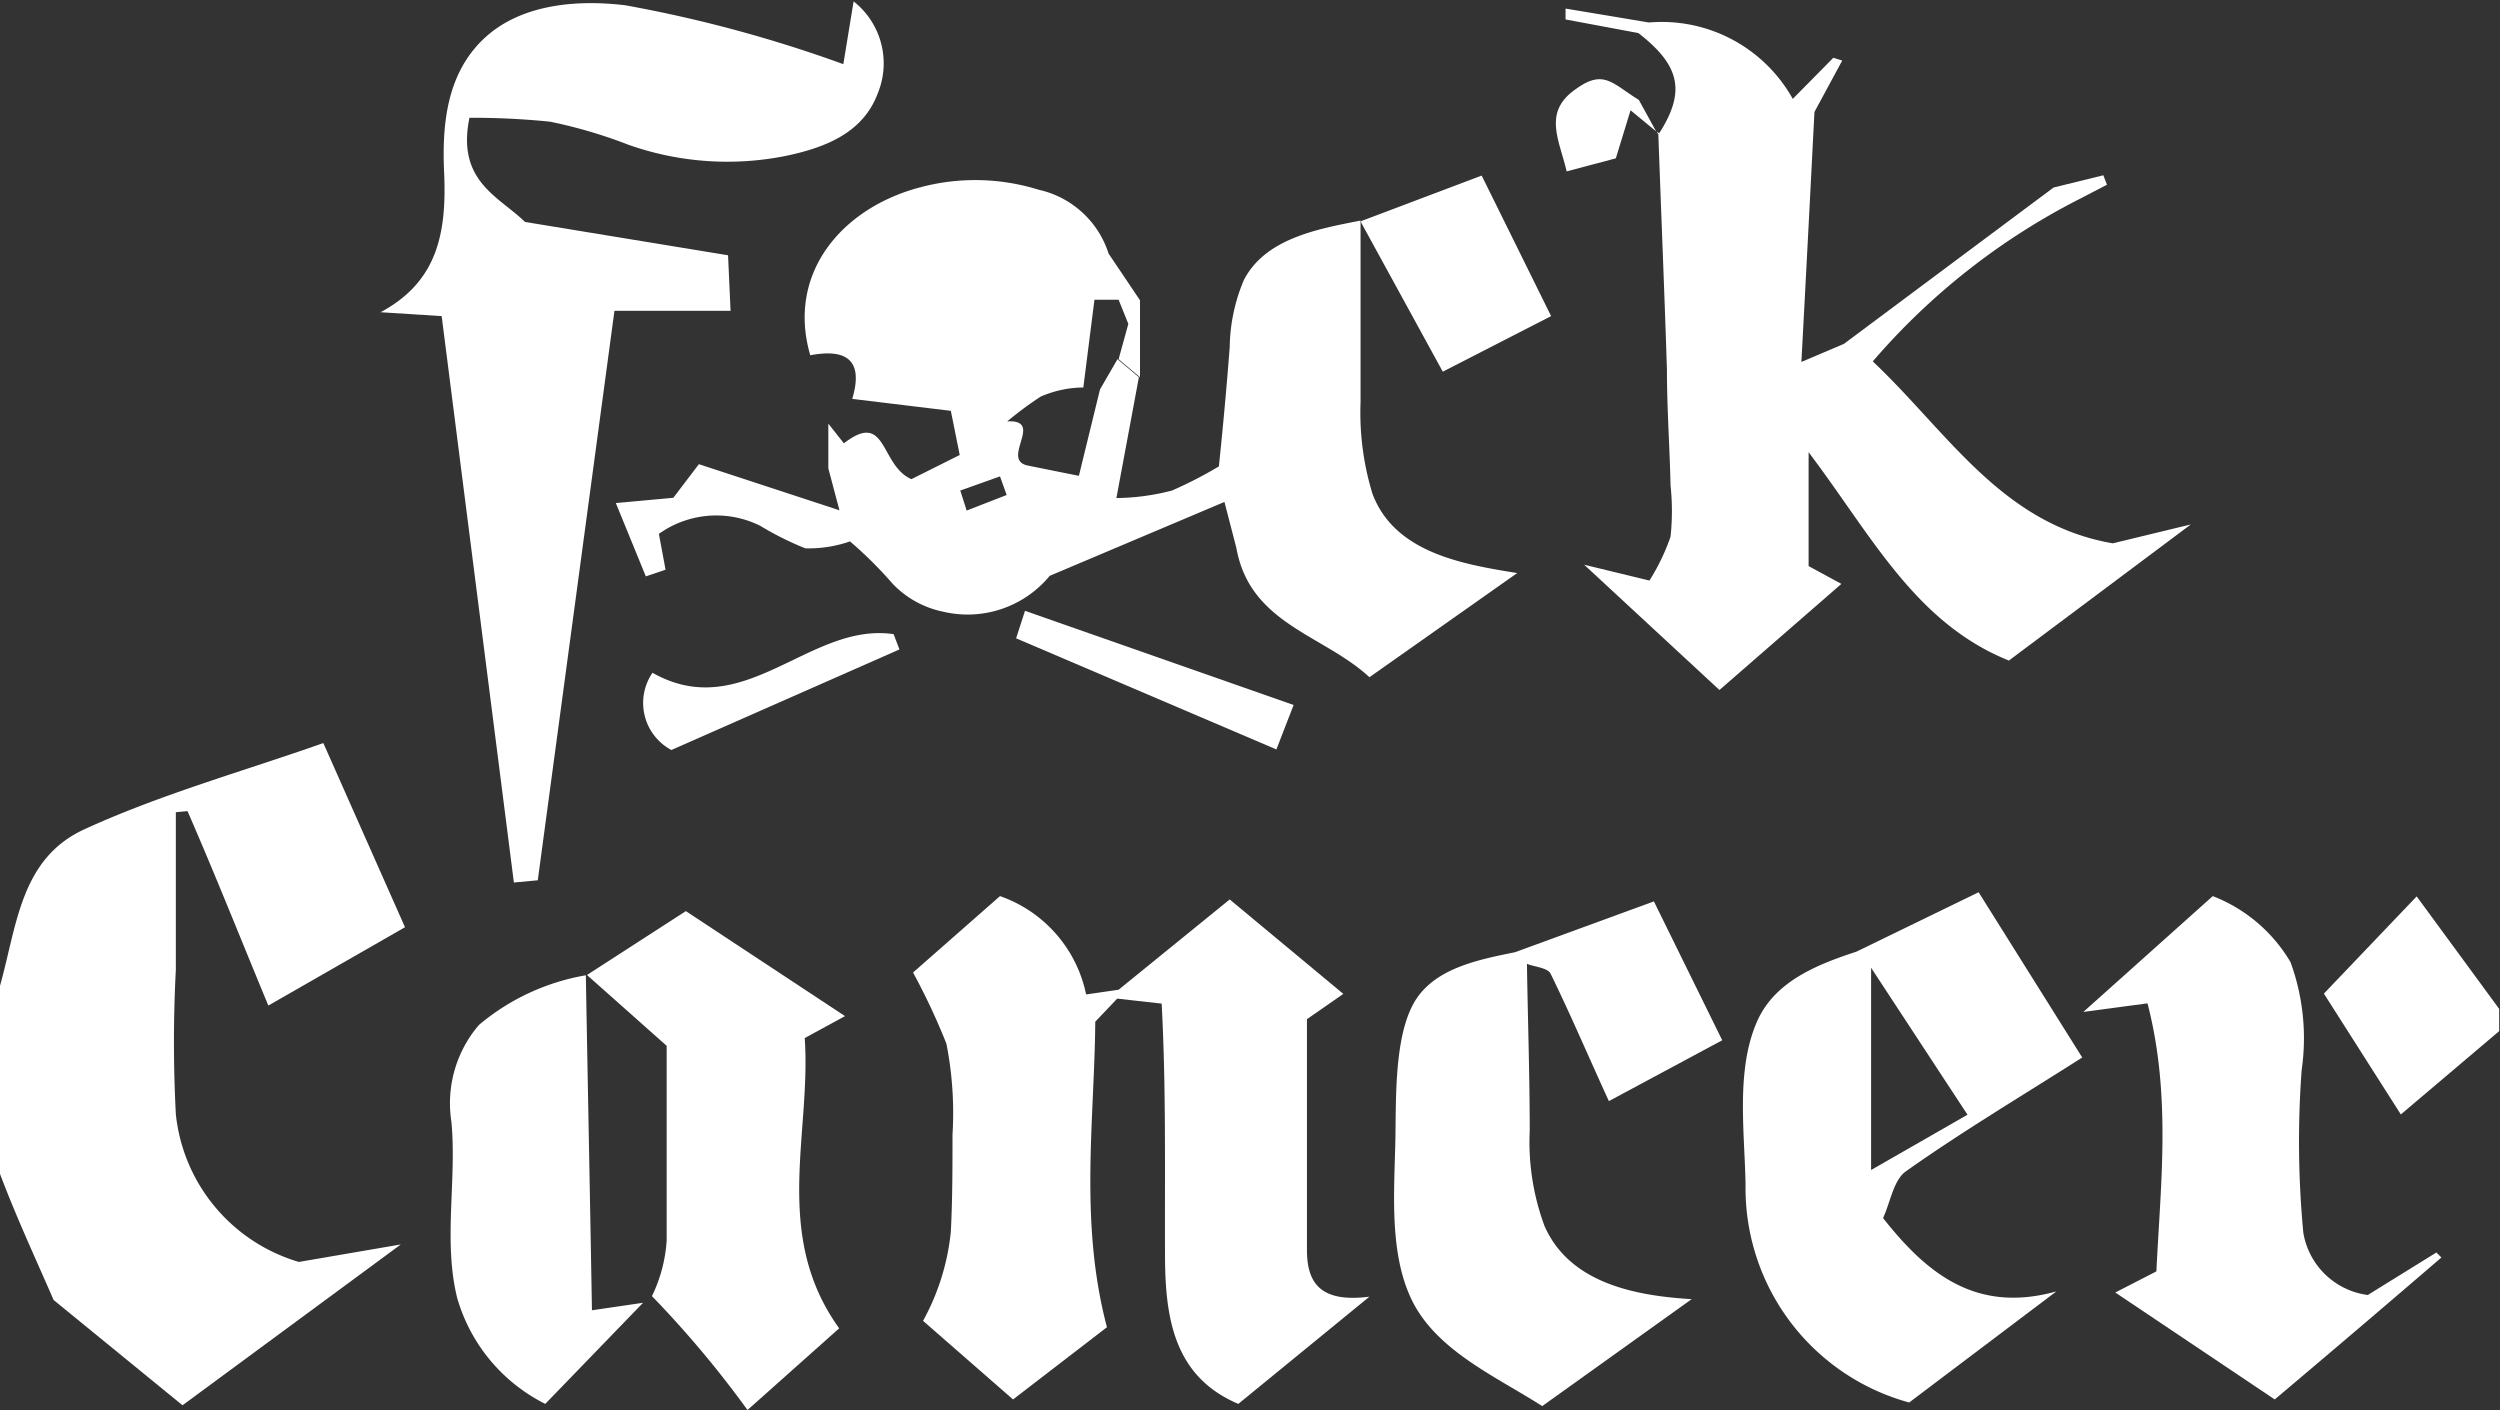 <svg id="Layer_1" data-name="Layer 1" xmlns="http://www.w3.org/2000/svg" width="90" height="50.77" viewBox="0 0 90 50.77">
  <rect x="0" y="0" width="90" height="50.77" fill="#333333" stroke="none"/>
  <title>fuck-cancer</title>
  <g>
    <path d="M11.75,53.82c1,2.29,1.91,4.59,2.91,7L19.58,58l-2.94-6.63c-2.83,1-5.84,1.84-8.57,3.09C5.74,55.51,5.62,57.9,5,60.11v6.77c.58,1.54,1.26,3,1.93,4.54l4.64,3.79,7.86-5.79-3.67.63a.2.2,0,0,0-.11,0l-.22.07.22-.07a.2.2,0,0,1,.11,0,6.22,6.22,0,0,1-4.43-5.32,49.9,49.9,0,0,1,0-5.19c0-1.9,0-3.79,0-5.68Z" transform="translate(-5 -24.62)" style="fill: #fff"/>
    <path d="M92,56.89l-3.34,3.5,2.77,4.35,3.54-3v-.8Z" transform="translate(-5 -24.62)" style="fill: #fff"/>
    <path d="M24.36,56.31l2.76-20.5H31.3l-.09-2-7.31-1.2c-.94-.92-2.47-1.46-2-3.75A27.94,27.94,0,0,1,24.8,29a17.51,17.51,0,0,1,2.82.83,10.68,10.68,0,0,0,5.63.41c1.41-.29,2.81-.81,3.35-2.26a2.84,2.84,0,0,0-.87-3.31l-.37,2.26a47.94,47.94,0,0,0-7.85-2.12c-1.74-.21-3.79-.05-5.12,1.23s-1.48,3.12-1.4,4.82c.09,2.13-.23,3.9-2.29,5l2.2.14q1.3,10.2,2.6,20.39Z" transform="translate(-5 -24.62)" style="fill: #fff"/>
    <path d="M90.24,71.24A2.71,2.71,0,0,1,87.92,69a34.73,34.73,0,0,1-.06-5.86,8,8,0,0,0-.4-3.88,5.59,5.59,0,0,0-2.8-2.38L80,61.05l2.31-.31c.86,3.32.47,6.5.32,9.65l-1.48.76L86.89,75q3-2.53,6-5.11l-.18-.18Z" transform="translate(-5 -24.62)" style="fill: #fff"/>
    <path d="M52.05,69.62c0-2.77,0-5.54,0-8.31l1.31-.91L49.27,57l-4,3.25,0,0,0,0-1.17.17A4.77,4.77,0,0,0,41,56.88l-3.13,2.75a23.86,23.86,0,0,1,1.2,2.56,12.85,12.85,0,0,1,.22,3.28c0,1.17,0,2.33-.06,3.49a8.38,8.38,0,0,1-1,3.21L41.47,75l3.38-2.6c-1-3.79-.45-7.43-.42-11l.79-.83,1.6.18c.16,3,.11,6,.12,9,0,2.28.3,4.42,2.64,5.41l4.72-3.86C52.52,71.53,52.05,70.79,52.05,69.62ZM45.3,60.33a0,0,0,0,0,0,0A0,0,0,0,1,45.3,60.33Z" transform="translate(-5 -24.62)" style="fill: #fff"/>
    <path d="M29.69,57.42l-3.56,2.3L29,62.27c0,1.57,0,3.14,0,4.71,0,.77,0,1.54,0,2.3a5.35,5.35,0,0,1-.53,2,37.52,37.52,0,0,1,3.44,4.1l3.3-2.94c-2.42-3.37-1-7-1.24-10.45l1.45-.79Z" transform="translate(-5 -24.62)" style="fill: #fff"/>
    <path d="M34.17,37.41c1.26-.24,1.94.14,1.51,1.57l3.55.43L39.55,41l-1.74.87c-1.14-.5-.87-2.5-2.43-1.29l-.56-.71,0,1.61.4,1.51-5.06-1.66-.92,1.21-2.07.19,1.08,2.64.71-.24-.24-1.29a3.55,3.55,0,0,1,3.65-.29,11.13,11.13,0,0,0,1.62.81,4.51,4.51,0,0,0,1.61-.25,14.83,14.83,0,0,1,1.54,1.53,3.47,3.47,0,0,0,1.81,1,3.83,3.83,0,0,0,3.84-1.29l6.29-2.66.43,1.66C50,47.09,52.65,47.47,54.3,49l5.32-3.75c-2-.32-4.41-.74-5.21-2.85a10,10,0,0,1-.43-3.3c0-2.18,0-4.36,0-6.54-1.51.3-3.42.63-4.2,2.14a6.38,6.38,0,0,0-.51,2.41c-.11,1.44-.24,2.86-.39,4.3a15,15,0,0,1-1.69.87,8.22,8.22,0,0,1-2,.27L46,38.2l-.77-.65-.63,1.09-.76,3.11L42,41.38c-1-.21.62-1.66-.74-1.59a12.83,12.83,0,0,1,1.2-.89A3.9,3.9,0,0,1,44,38.57l.4-3.16h.87l.35.87-.35,1.27.77.65V35.43l-1.13-1.68a3.42,3.42,0,0,0-2.52-2.3,7.68,7.68,0,0,0-4.25-.09C35.3,32.1,33.31,34.47,34.17,37.41ZM39.8,43l-.23-.72L41,41.77l.24.67Z" transform="translate(-5 -24.62)" style="fill: #fff"/>
    <path d="M26.09,59.74l0,0h0l0,0Z" transform="translate(-5 -24.62)" style="fill: #fff"/>
    <path d="M21.25,65c.2,2.09-.3,4.31.21,6.35a6.17,6.17,0,0,0,3.17,3.81l3.52-3.64-1.84.27c-.07-4.14-.15-8.1-.22-12.06a8.1,8.1,0,0,0-3.85,1.79A4.33,4.33,0,0,0,21.25,65Z" transform="translate(-5 -24.62)" style="fill: #fff"/>
    <path d="M73.61,66.79c2-1.42,4.17-2.71,6.35-4.1l-3.73-5.95-4.4,2.14c-1.4.46-2.93,1.06-3.57,2.5-.78,1.76-.45,4-.42,5.9a8,8,0,0,0,5.89,7.83l5.3-4c-2.9.81-4.68-.66-6.24-2.64C73.06,67.88,73.17,67.1,73.61,66.79Zm-1.25-.05V59.46l3.47,5.29Z" transform="translate(-5 -24.62)" style="fill: #fff"/>
    <path d="M60.82,59.67c.72,1.47,1.37,3,2.1,4.59L67,62.07l-2.46-5-5,1.83c-1.21.25-2.74.53-3.51,1.62s-.77,3.16-.79,4.59c0,2-.31,4.43.57,6.28s3.06,2.79,4.71,3.85l5.38-3.85c-2-.12-4.39-.56-5.3-2.64a8.72,8.72,0,0,1-.53-3.43c0-2-.07-4-.1-6C60.26,59.43,60.71,59.46,60.82,59.67Z" transform="translate(-5 -24.62)" style="fill: #fff"/>
    <path d="M56.94,38,60.84,36l-2.5-5.06L54,32.58l0,0v.05h0Z" transform="translate(-5 -24.62)" style="fill: #fff"/>
    <path d="M41.58,47.6l9.37,4L51.57,50,41.9,46.61Z" transform="translate(-5 -24.62)" style="fill: #fff"/>
    <path d="M28.49,48.84a1.92,1.92,0,0,0,.68,2.78L37.38,48l-.21-.55C34.15,47,31.78,50.7,28.49,48.84Z" transform="translate(-5 -24.62)" style="fill: #fff"/>
    <path d="M63.17,30.32l.53-1.73.92.76L64,28.22c-1-.62-1.28-1.15-2.36-.33s-.5,1.78-.24,2.9Z" transform="translate(-5 -24.62)" style="fill: #fff"/>
    <path d="M64.7,29.44h0c.1,2.83.22,5.67.31,8.5,0,1.39.1,2.77.13,4.16a8.71,8.71,0,0,1,0,1.84,7.66,7.66,0,0,1-.76,1.58l-2.35-.57,4.87,4.51,4.39-3.82L70.11,45V40.9c2.27,3,3.83,6.14,7.21,7.5l6.55-4.9-2.81.68c-4-.69-5.94-4-8.64-6.55a24.39,24.39,0,0,1,7.43-5.84l1-.52-.13-.34-1.79.44L71.38,37l-1.53.65c.17-3.16.32-6.06.47-9h0l1-1.85L71,26.7l-1.46,1.48a5.4,5.4,0,0,0-5.18-2.75l-3-.5,0,.39,2.62.49c1.51,1.17,1.71,2.11.75,3.61l-.09-.07.06.11Z" transform="translate(-5 -24.62)" style="fill: #fff"/>
  </g>
</svg>
